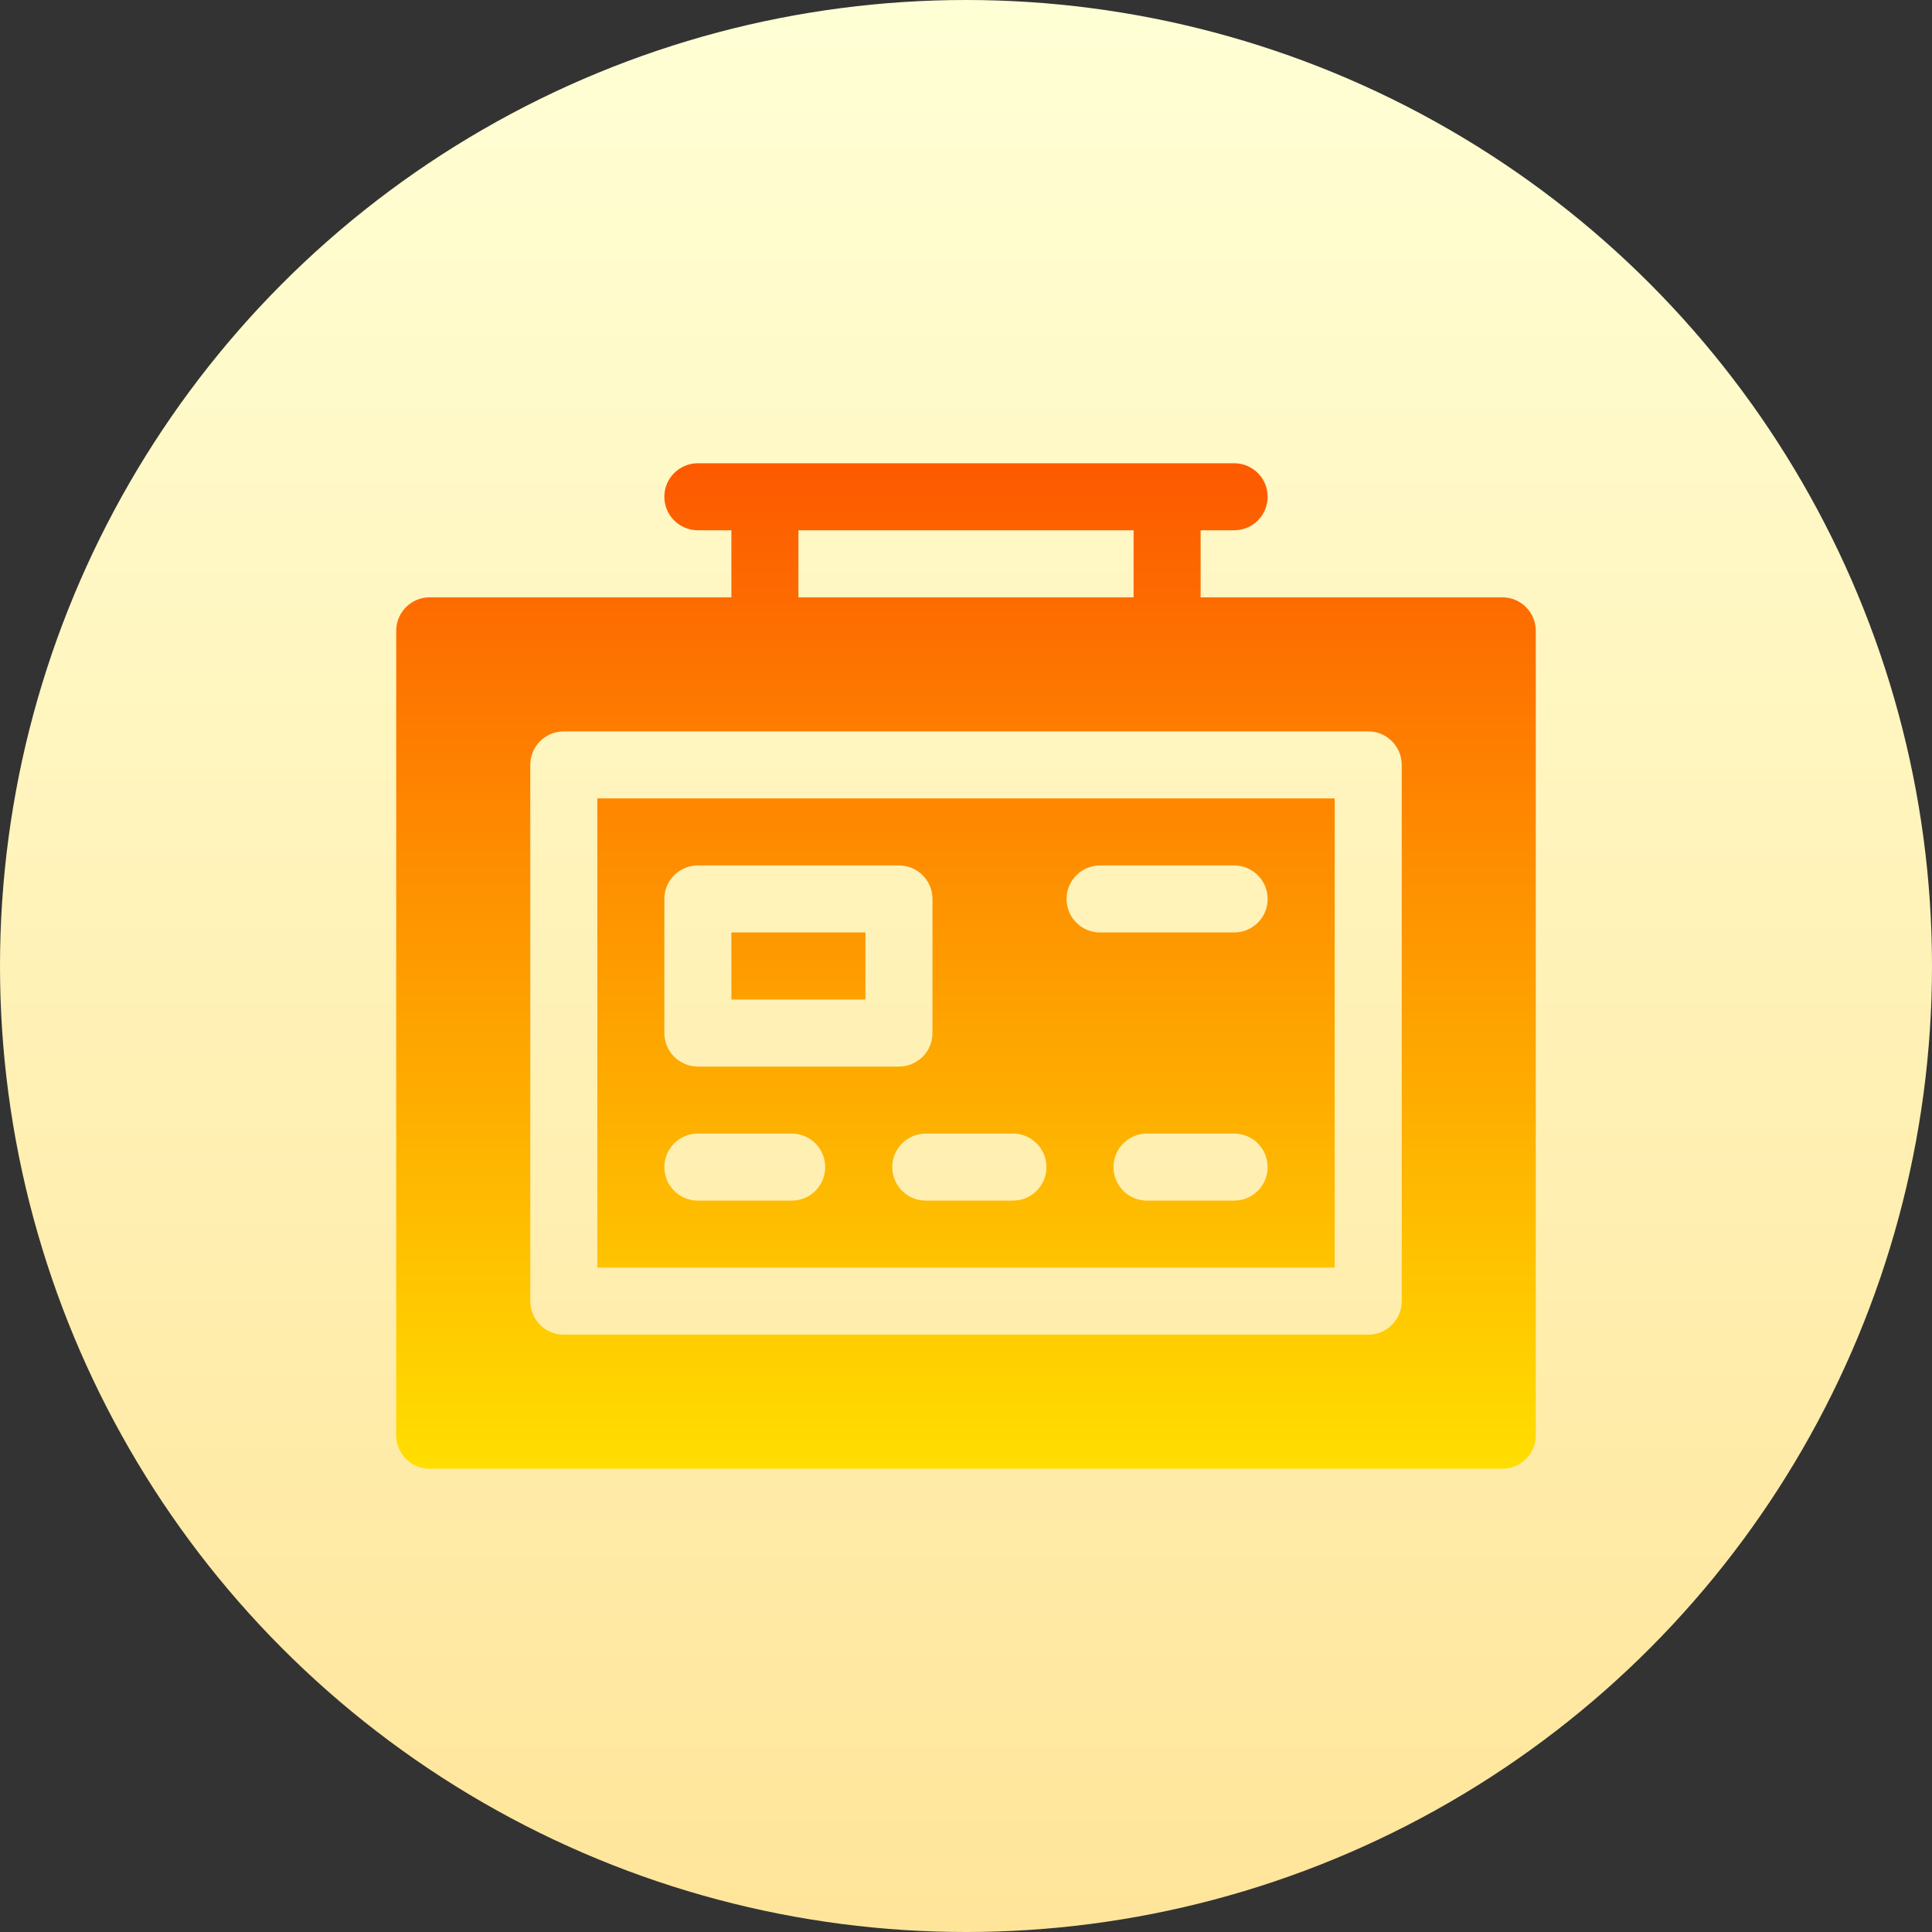 <svg id="Capa_1" enable-background="new 0 0 512 512" height="512" viewBox="0 0 512 512" width="512" xmlns="http://www.w3.org/2000/svg" xmlns:xlink="http://www.w3.org/1999/xlink"><rect x="0" y="0" width="512" height="512" fill="#333333" stroke="none"/><linearGradient id="SVGID_1_" gradientUnits="userSpaceOnUse" x1="256" x2="256" y1="512" y2="0"><stop offset="0" stop-color="#ffe59a"/><stop offset="1" stop-color="#ffffd5"/></linearGradient><linearGradient id="SVGID_2_" gradientUnits="userSpaceOnUse" x1="256" x2="256" y1="122.765" y2="389.235"><stop offset="0" stop-color="#fd5900"/><stop offset="1" stop-color="#ffde00"/></linearGradient><g><g><circle cx="256" cy="256" fill="url(#SVGID_1_)" r="256"/></g><g><g><path d="m158.294 335.941h195.412v-124.353h-195.412zm168.765-17.764h-23.091c-4.91 0-8.882-3.973-8.882-8.882 0-4.91 3.973-8.883 8.882-8.883h23.091c4.909 0 8.882 3.973 8.882 8.883 0 4.909-3.973 8.882-8.882 8.882zm-35.53-88.824h35.53c4.909 0 8.882 3.973 8.882 8.882s-3.973 8.882-8.882 8.882h-35.53c-4.909 0-8.882-3.973-8.882-8.882s3.973-8.882 8.882-8.882zm-14.208 79.941c0 4.909-3.973 8.882-8.882 8.882h-23.099c-4.909 0-8.882-3.973-8.882-8.882 0-4.91 3.973-8.883 8.882-8.883h23.099c4.909.001 8.882 3.974 8.882 8.883zm-101.262-71.059c0-4.91 3.973-8.882 8.882-8.882h53.294c4.91 0 8.882 3.973 8.882 8.882v35.529c0 4.91-3.973 8.882-8.882 8.882h-53.294c-4.909 0-8.882-3.973-8.882-8.882zm8.882 62.177h24.869c4.91 0 8.882 3.973 8.882 8.883 0 4.909-3.973 8.882-8.882 8.882h-24.869c-4.909 0-8.882-3.973-8.882-8.882 0-4.91 3.973-8.883 8.882-8.883zm44.412-53.294h-35.53v17.765h35.53zm168.765-88.824h-79.941v-17.765h8.882c4.909 0 8.882-3.973 8.882-8.882s-3.973-8.882-8.882-8.882h-142.118c-4.909 0-8.882 3.973-8.882 8.882 0 4.91 3.973 8.882 8.882 8.882h8.882v17.765h-79.941c-4.91 0-8.882 3.973-8.882 8.882v213.177c0 4.909 3.973 8.882 8.882 8.882h284.235c4.91 0 8.882-3.973 8.882-8.882v-213.176c.001-4.91-3.972-8.883-8.881-8.883zm-186.53-17.765h88.823v17.765h-88.823zm159.883 204.294c0 4.91-3.973 8.882-8.882 8.882h-213.177c-4.909 0-8.882-3.973-8.882-8.882v-142.117c0-4.909 3.973-8.882 8.882-8.882h213.177c4.909 0 8.882 3.973 8.882 8.882z" fill="url(#SVGID_2_)"/></g></g></g></svg>